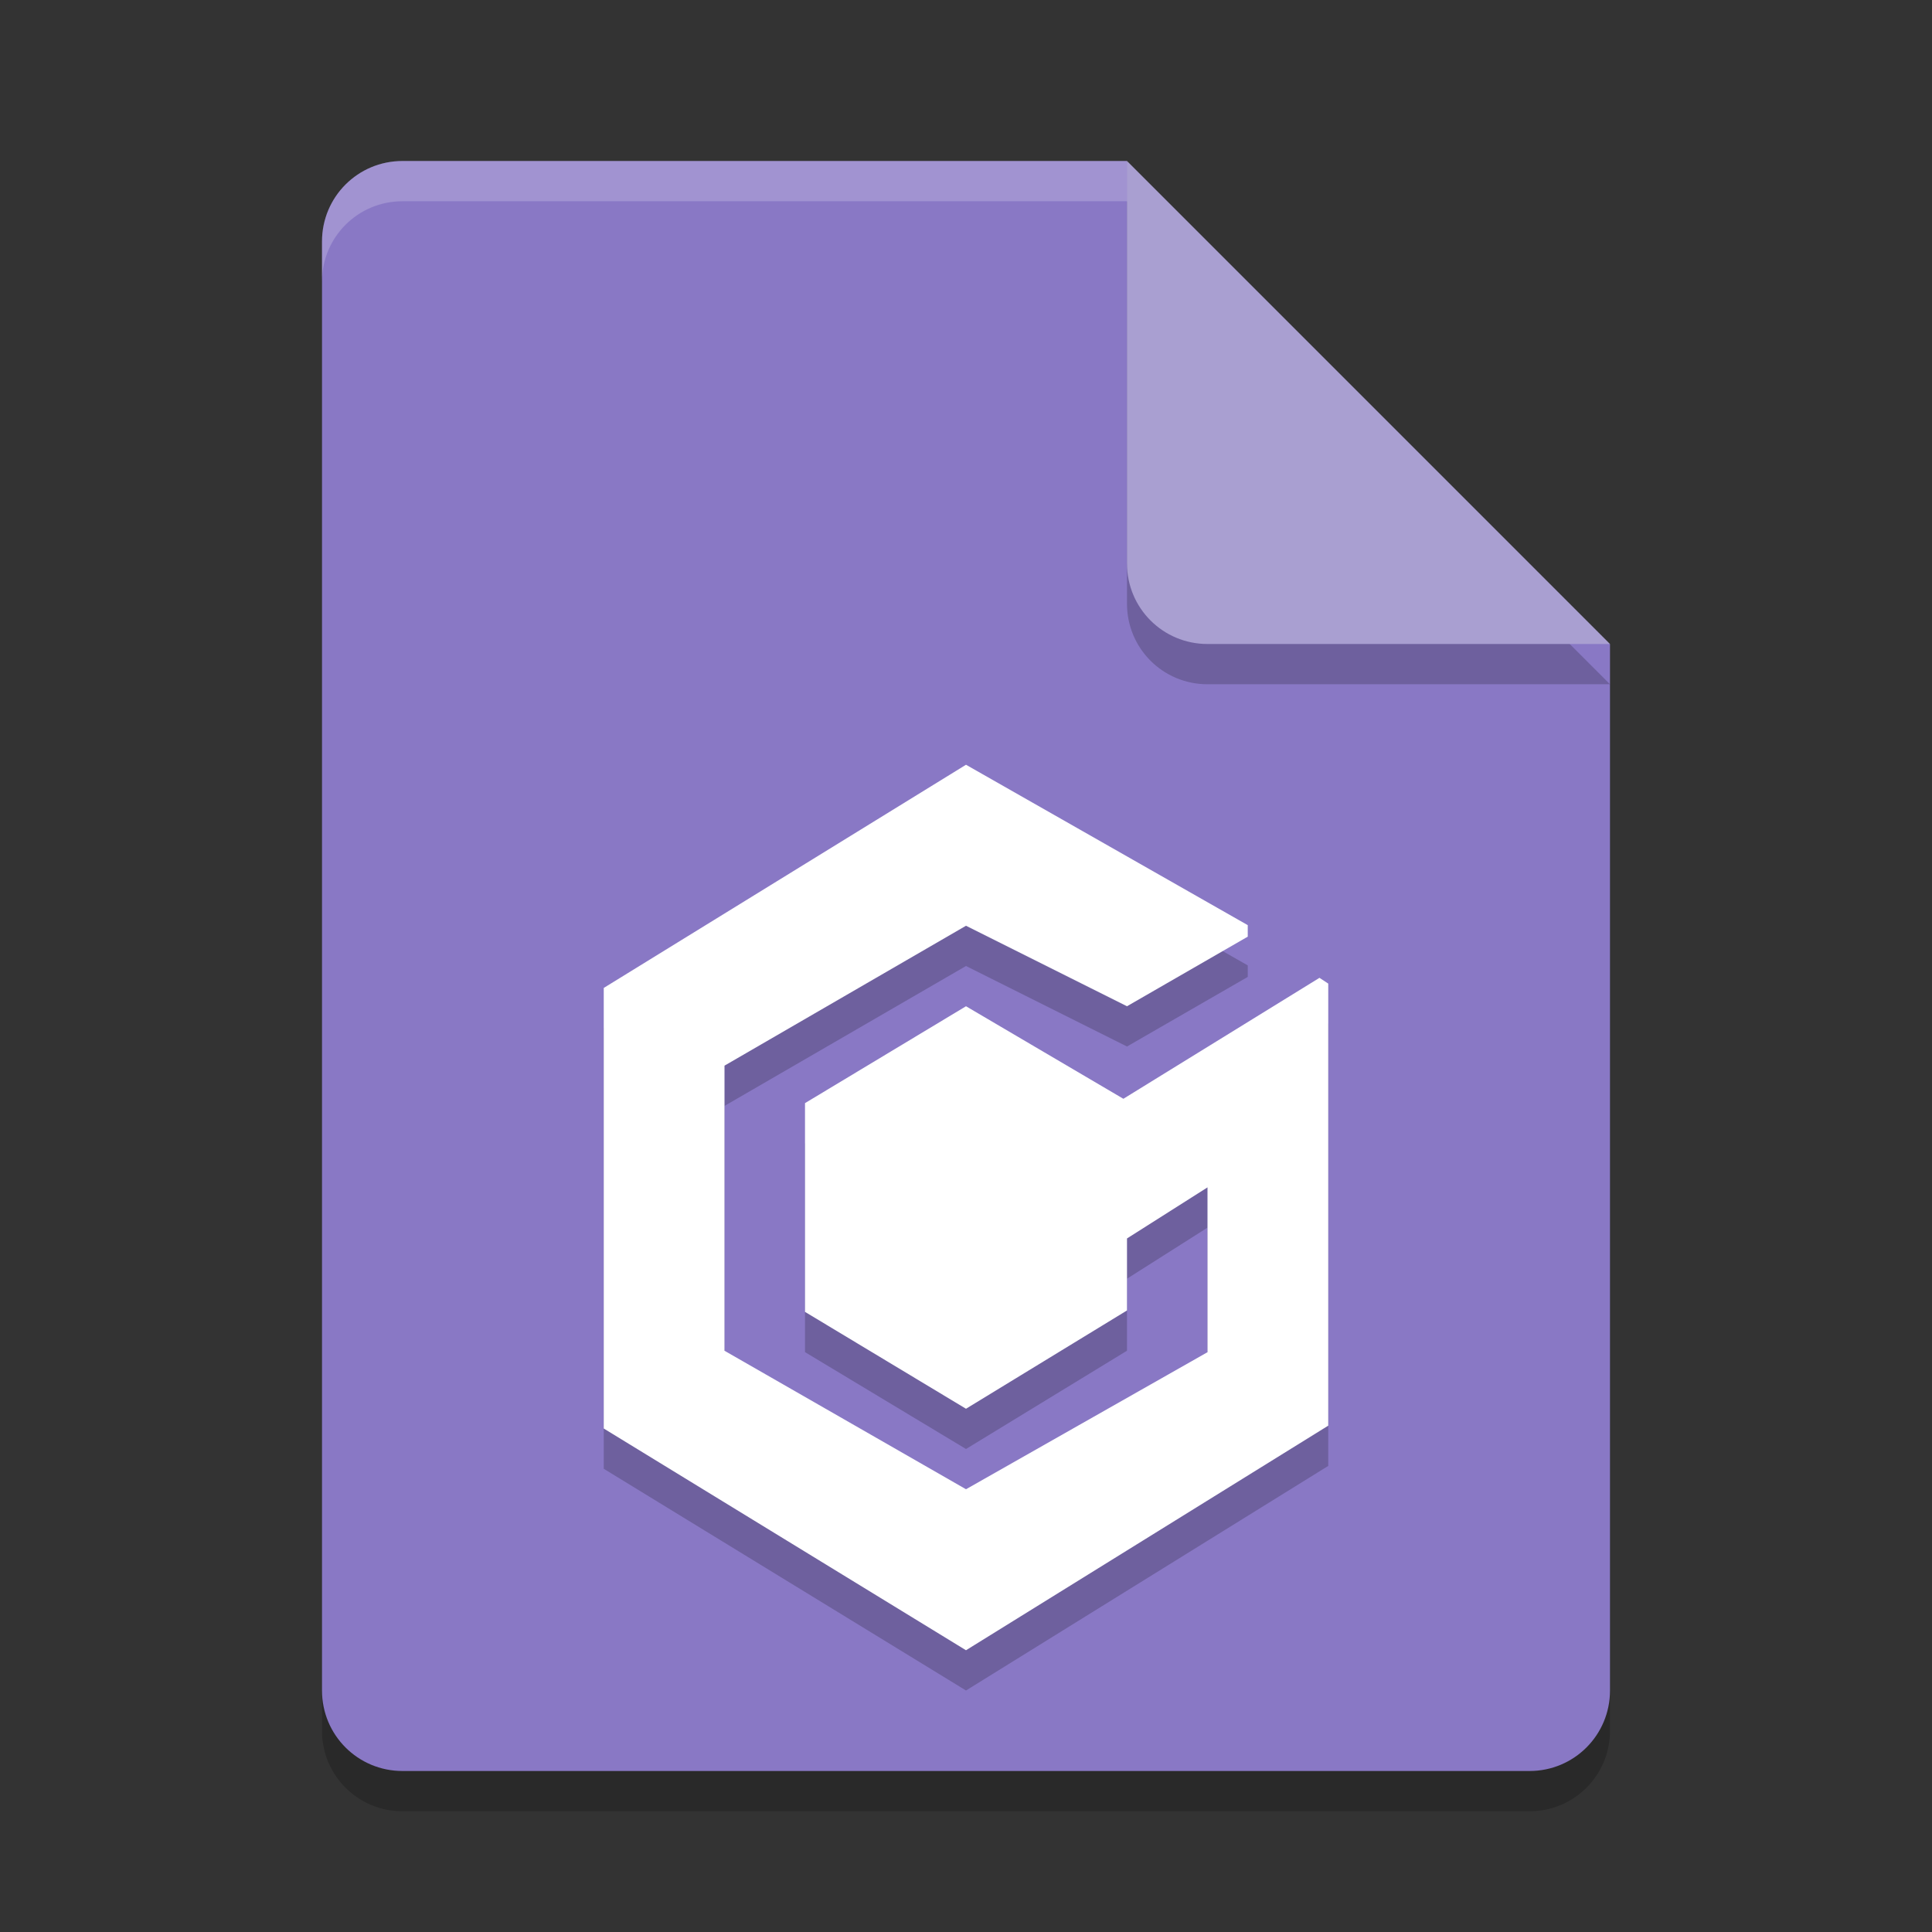 <svg xmlns="http://www.w3.org/2000/svg" width="48" height="48" version="1.1"><rect width="100%" height="100%" fill="#333333" stroke="none"/><defs>
<linearGradient id="ucPurpleBlue" x1="0%" y1="0%" x2="100%" y2="100%">
  <stop offset="0%" style="stop-color:#B794F4;stop-opacity:1"/>
  <stop offset="100%" style="stop-color:#4299E1;stop-opacity:1"/>
</linearGradient>
</defs>
 <path style="opacity:0.2" d="M 10,5 C 8.892,5 8,5.892 8,7 V 43 C 8,44.108 8.892,45 10,45 H 38 C 39.108,45 40,44.108 40,43 V 17 L 28,5 Z"/>
 <path style="fill:#8978c5" d="M 10,4 C 8.892,4 8,4.892 8,6 V 42 C 8,43.108 8.892,44 10,44 H 38 C 39.108,44 40,43.108 40,42 V 16 L 30,14 28,4 Z"/>
 <path style="opacity:0.2" d="M 40,17 28,5 V 15 C 28,16.108 28.892,17 30,17 Z"/>
 <path style="fill:#a99fd1" d="M 40,16 28,4 V 14 C 28,15.108 28.892,16 30,16 Z"/>
 <path style="opacity:0.2;fill:#ffffff" d="M 10 4 C 8.892 4 8 4.892 8 6 L 8 7 C 8 5.892 8.892 5 10 5 L 28 5 L 28 4 L 10 4 z"/>
 <path style="opacity:0.2" d="M 27.91,28.299 32.782,25.294 33,25.437 V 36.42 L 24,42 15,36.491 V 25.545 L 24,20 31,23.985 31,24.271 28,26 24,24 18,27.476 V 34.559 L 24,38 30,34.595 V 30.5 l -2,1.269 v 1.789 L 24,36 20,33.593 V 28.407 L 24,26 Z"/>
 <path style="fill:#ffffff" d="M 27.91,27.299 32.782,24.294 33,24.437 V 35.42 L 24,41 15,35.491 V 24.545 L 24,19 31,22.985 31,23.271 28,25 24,23 18,26.476 V 33.559 L 24,37 30,33.595 V 29.5 l -2,1.269 v 1.789 L 24,35 20,32.593 V 27.407 L 24,25 Z"/>
</svg>
